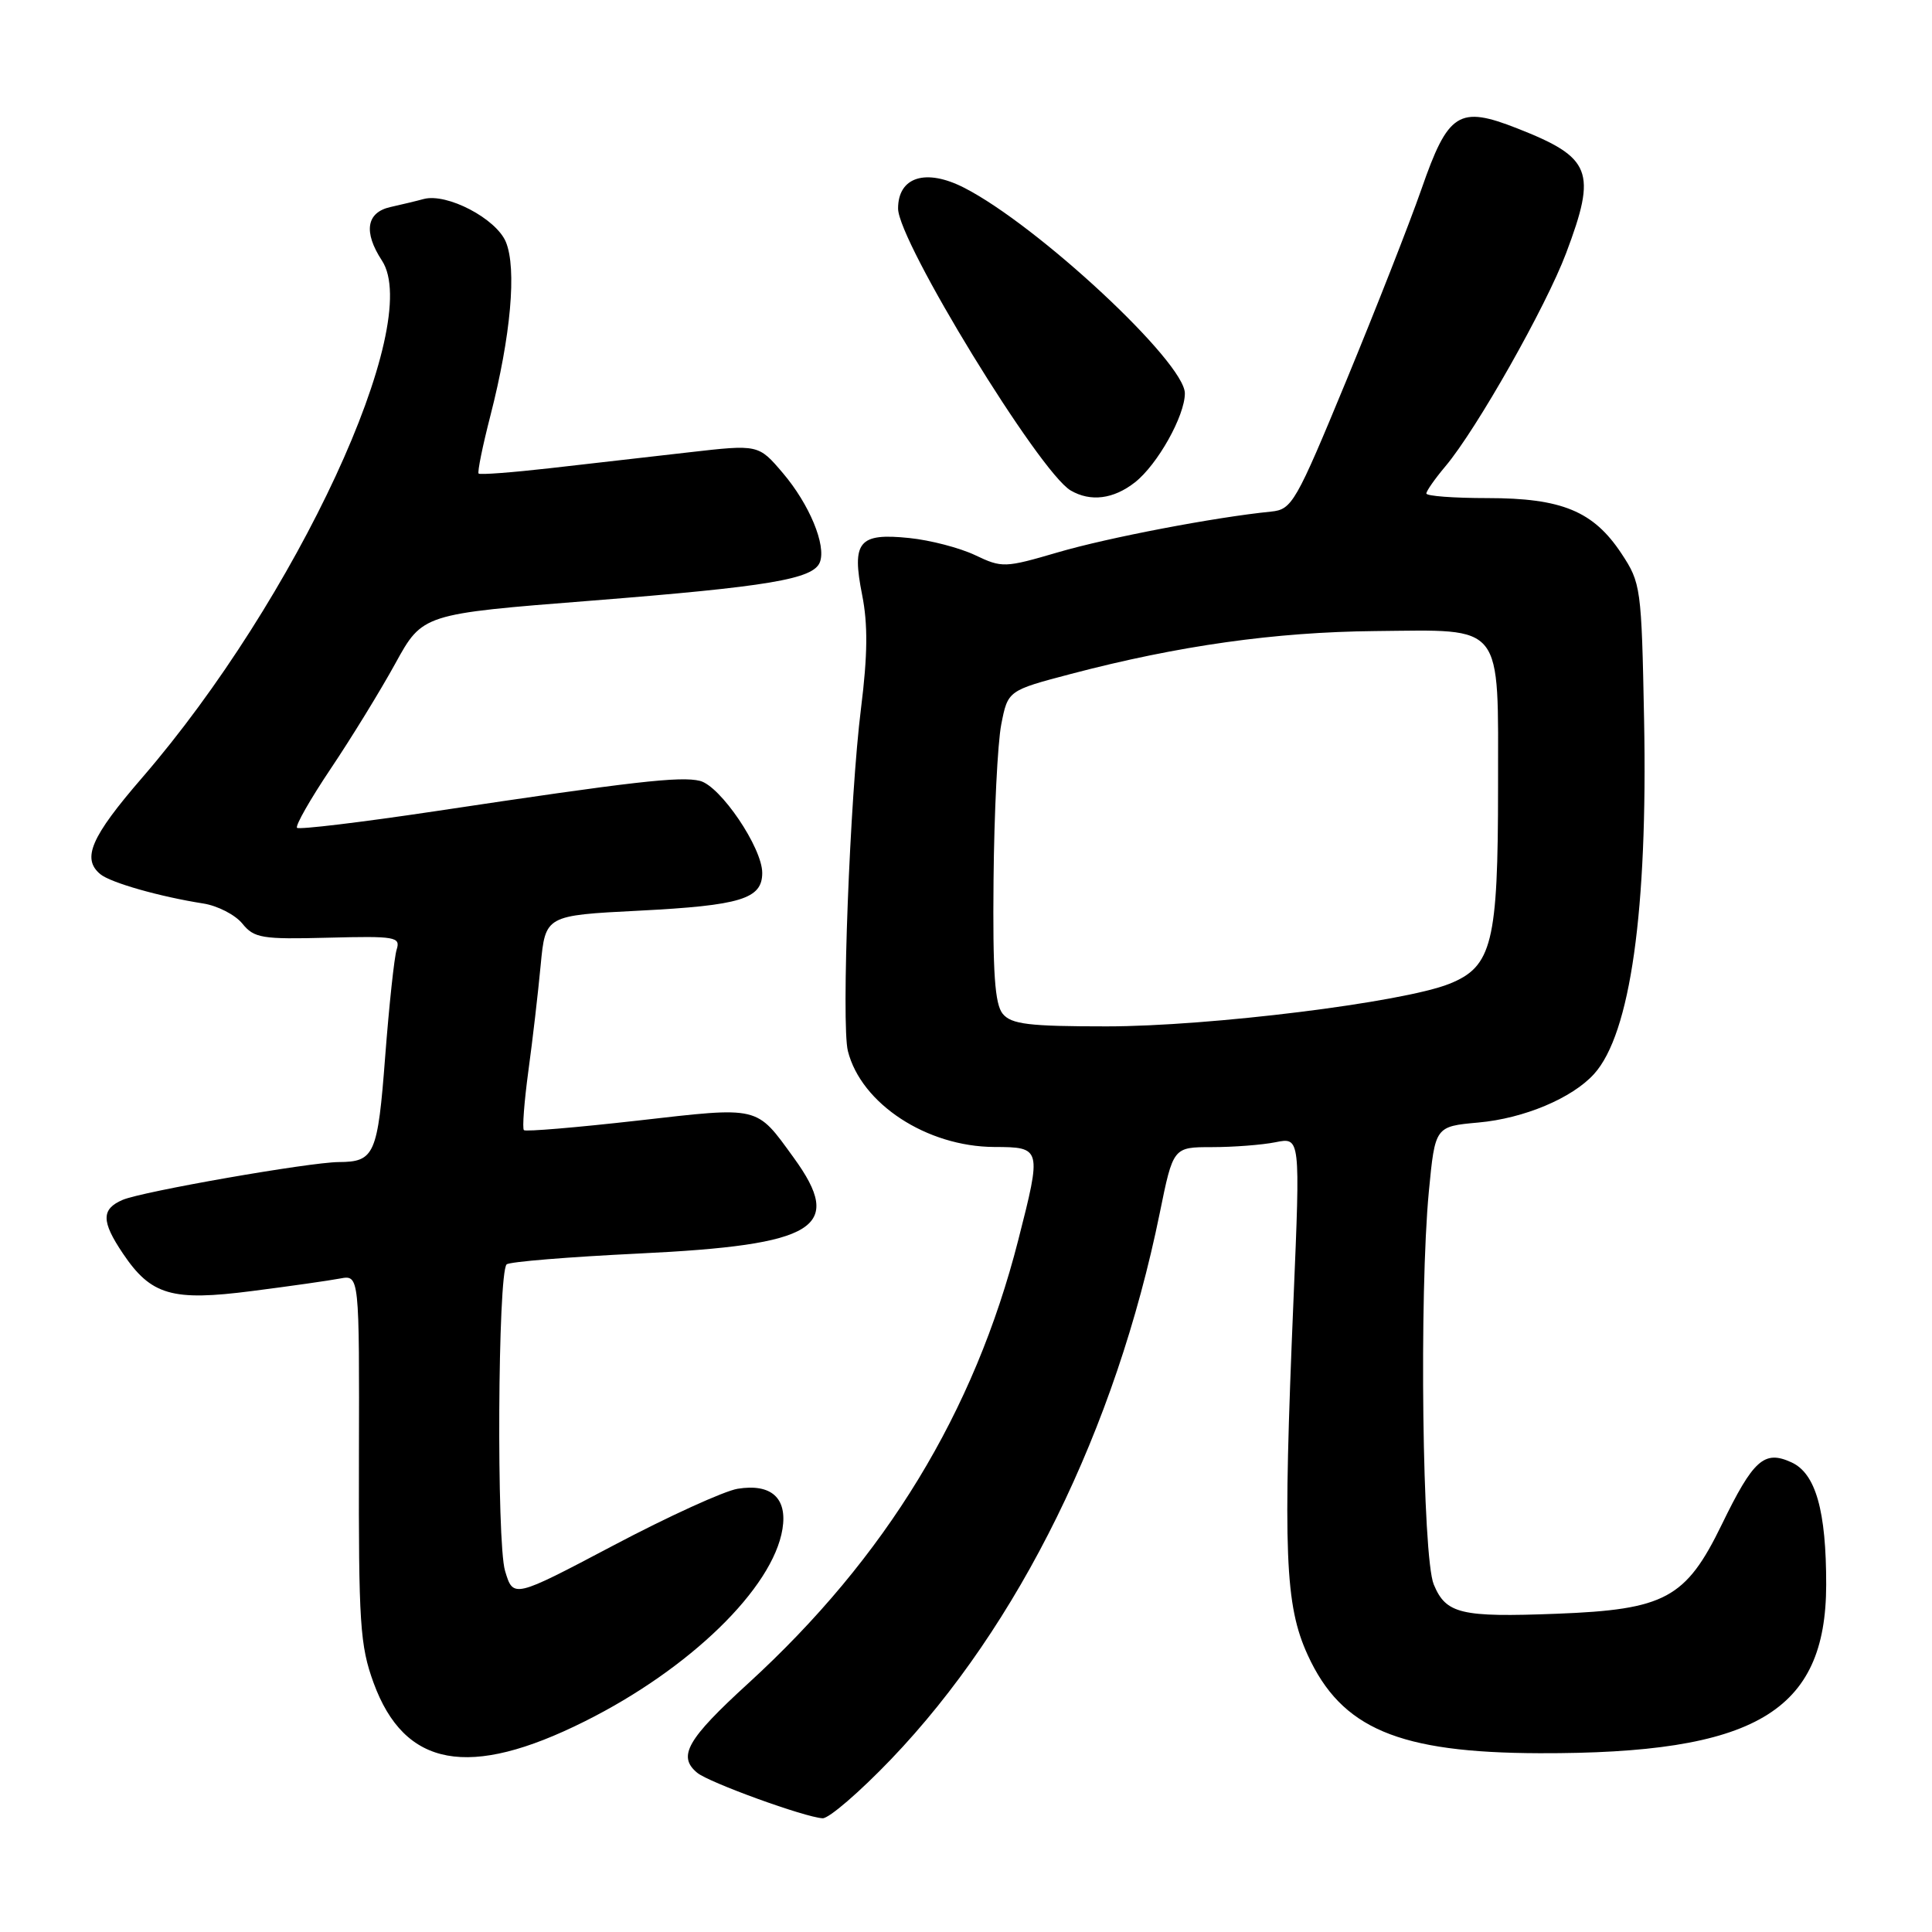<?xml version="1.0" encoding="UTF-8" standalone="no"?>
<!DOCTYPE svg PUBLIC "-//W3C//DTD SVG 1.1//EN" "http://www.w3.org/Graphics/SVG/1.1/DTD/svg11.dtd" >
<svg xmlns="http://www.w3.org/2000/svg" xmlns:xlink="http://www.w3.org/1999/xlink" version="1.1" viewBox="0 0 256 256">
 <g >
 <path fill="currentColor"
d=" M 118.07 233.11 C 135.02 215.41 147.84 189.34 153.67 160.75 C 155.45 152.00 155.45 152.00 160.60 152.00 C 163.43 152.00 167.22 151.71 169.02 151.35 C 172.30 150.69 172.30 150.69 171.40 172.10 C 169.98 205.77 170.26 212.71 173.28 219.30 C 177.74 229.05 185.30 232.25 204.00 232.31 C 232.56 232.39 241.95 226.87 241.98 210.00 C 241.99 200.17 240.59 195.22 237.36 193.76 C 233.77 192.12 232.33 193.40 228.14 202.02 C 223.38 211.80 220.64 213.28 206.27 213.83 C 193.55 214.32 191.60 213.85 189.98 209.95 C 188.47 206.31 188.04 171.43 189.33 157.88 C 190.16 149.26 190.16 149.26 195.90 148.74 C 201.94 148.20 208.32 145.51 211.22 142.31 C 216.04 136.99 218.34 120.64 217.85 95.36 C 217.51 77.81 217.43 77.25 214.84 73.33 C 211.13 67.73 206.95 66.00 197.10 66.00 C 192.64 66.00 189.00 65.73 189.00 65.39 C 189.00 65.06 190.14 63.43 191.54 61.77 C 195.66 56.87 204.84 40.65 207.52 33.54 C 211.61 22.68 210.91 20.89 201.04 17.01 C 193.31 13.97 191.89 14.87 188.35 25.06 C 186.78 29.56 182.31 40.95 178.42 50.37 C 171.68 66.68 171.20 67.51 168.42 67.79 C 161.00 68.53 146.82 71.24 140.20 73.18 C 133.13 75.25 132.78 75.26 129.21 73.56 C 127.19 72.60 123.26 71.57 120.48 71.29 C 113.79 70.60 112.83 71.75 114.24 78.84 C 115.01 82.72 114.97 86.80 114.09 93.84 C 112.61 105.62 111.46 135.72 112.35 139.27 C 114.11 146.25 122.79 151.94 131.75 151.98 C 138.01 152.00 138.04 152.11 134.92 164.33 C 129.10 187.13 117.38 206.38 99.15 223.05 C 91.03 230.47 89.75 232.72 92.38 234.90 C 93.93 236.19 106.67 240.81 109.00 240.93 C 109.83 240.97 113.91 237.45 118.07 233.11 Z  M 77.48 228.09 C 91.41 221.14 102.41 210.44 103.68 202.61 C 104.35 198.49 102.19 196.55 97.74 197.27 C 95.96 197.56 88.54 200.94 81.26 204.79 C 68.01 211.78 68.01 211.78 66.92 208.14 C 65.78 204.33 65.96 168.70 67.13 167.54 C 67.47 167.19 75.36 166.55 84.64 166.10 C 108.23 164.97 111.92 162.69 105.17 153.40 C 100.14 146.47 100.79 146.63 84.45 148.49 C 76.40 149.40 69.64 149.97 69.42 149.75 C 69.19 149.53 69.46 146.00 70.01 141.92 C 70.57 137.84 71.30 131.53 71.64 127.90 C 72.27 121.30 72.27 121.30 84.66 120.67 C 98.17 119.98 101.00 119.11 101.00 115.66 C 101.00 112.33 95.47 104.16 92.75 103.47 C 90.17 102.83 83.88 103.55 57.67 107.49 C 47.86 108.96 39.62 109.95 39.36 109.69 C 39.10 109.43 41.11 105.90 43.82 101.86 C 46.54 97.81 50.39 91.54 52.38 87.92 C 55.99 81.35 55.99 81.35 78.25 79.60 C 101.90 77.73 107.78 76.74 108.64 74.49 C 109.50 72.25 107.25 66.82 103.74 62.69 C 100.50 58.88 100.50 58.88 91.25 59.94 C 86.16 60.52 77.89 61.47 72.87 62.04 C 67.85 62.61 63.60 62.93 63.42 62.75 C 63.24 62.57 63.94 59.12 64.98 55.08 C 67.69 44.53 68.49 35.59 67.03 32.06 C 65.74 28.96 59.22 25.55 56.14 26.37 C 55.24 26.62 53.26 27.09 51.75 27.43 C 48.54 28.14 48.13 30.74 50.61 34.53 C 56.16 43.00 39.28 79.39 18.82 103.07 C 12.05 110.90 10.81 113.77 13.29 115.83 C 14.65 116.96 21.19 118.82 26.95 119.72 C 28.84 120.02 31.17 121.22 32.11 122.38 C 33.68 124.31 34.69 124.48 43.48 124.25 C 52.42 124.02 53.09 124.14 52.56 125.82 C 52.24 126.83 51.56 133.20 51.04 139.98 C 50.05 153.00 49.63 153.96 44.88 153.98 C 40.97 154.01 18.84 157.88 16.25 158.99 C 13.41 160.21 13.41 161.83 16.29 166.10 C 20.01 171.63 22.78 172.44 33.39 171.07 C 38.40 170.43 43.65 169.68 45.06 169.41 C 47.62 168.93 47.62 168.93 47.56 193.21 C 47.51 215.10 47.70 218.04 49.50 222.98 C 53.60 234.19 62.14 235.76 77.48 228.09 Z  M 150.39 63.91 C 153.38 61.56 157.00 55.10 157.00 52.12 C 157.00 48.00 137.52 29.86 127.74 24.87 C 122.67 22.28 119.00 23.44 119.00 27.63 C 119.00 31.99 137.72 62.56 141.87 64.99 C 144.51 66.53 147.55 66.14 150.39 63.91 Z  M 132.87 134.34 C 131.82 133.06 131.53 128.92 131.65 116.59 C 131.73 107.74 132.19 98.47 132.67 96.00 C 133.55 91.50 133.55 91.50 141.94 89.29 C 156.17 85.55 168.95 83.75 182.20 83.62 C 199.43 83.46 198.50 82.27 198.50 104.29 C 198.50 124.94 197.72 128.09 192.05 130.36 C 185.92 132.82 160.27 136.00 146.63 136.00 C 136.30 136.00 134.02 135.72 132.87 134.34 Z "/>
</g>
</svg>